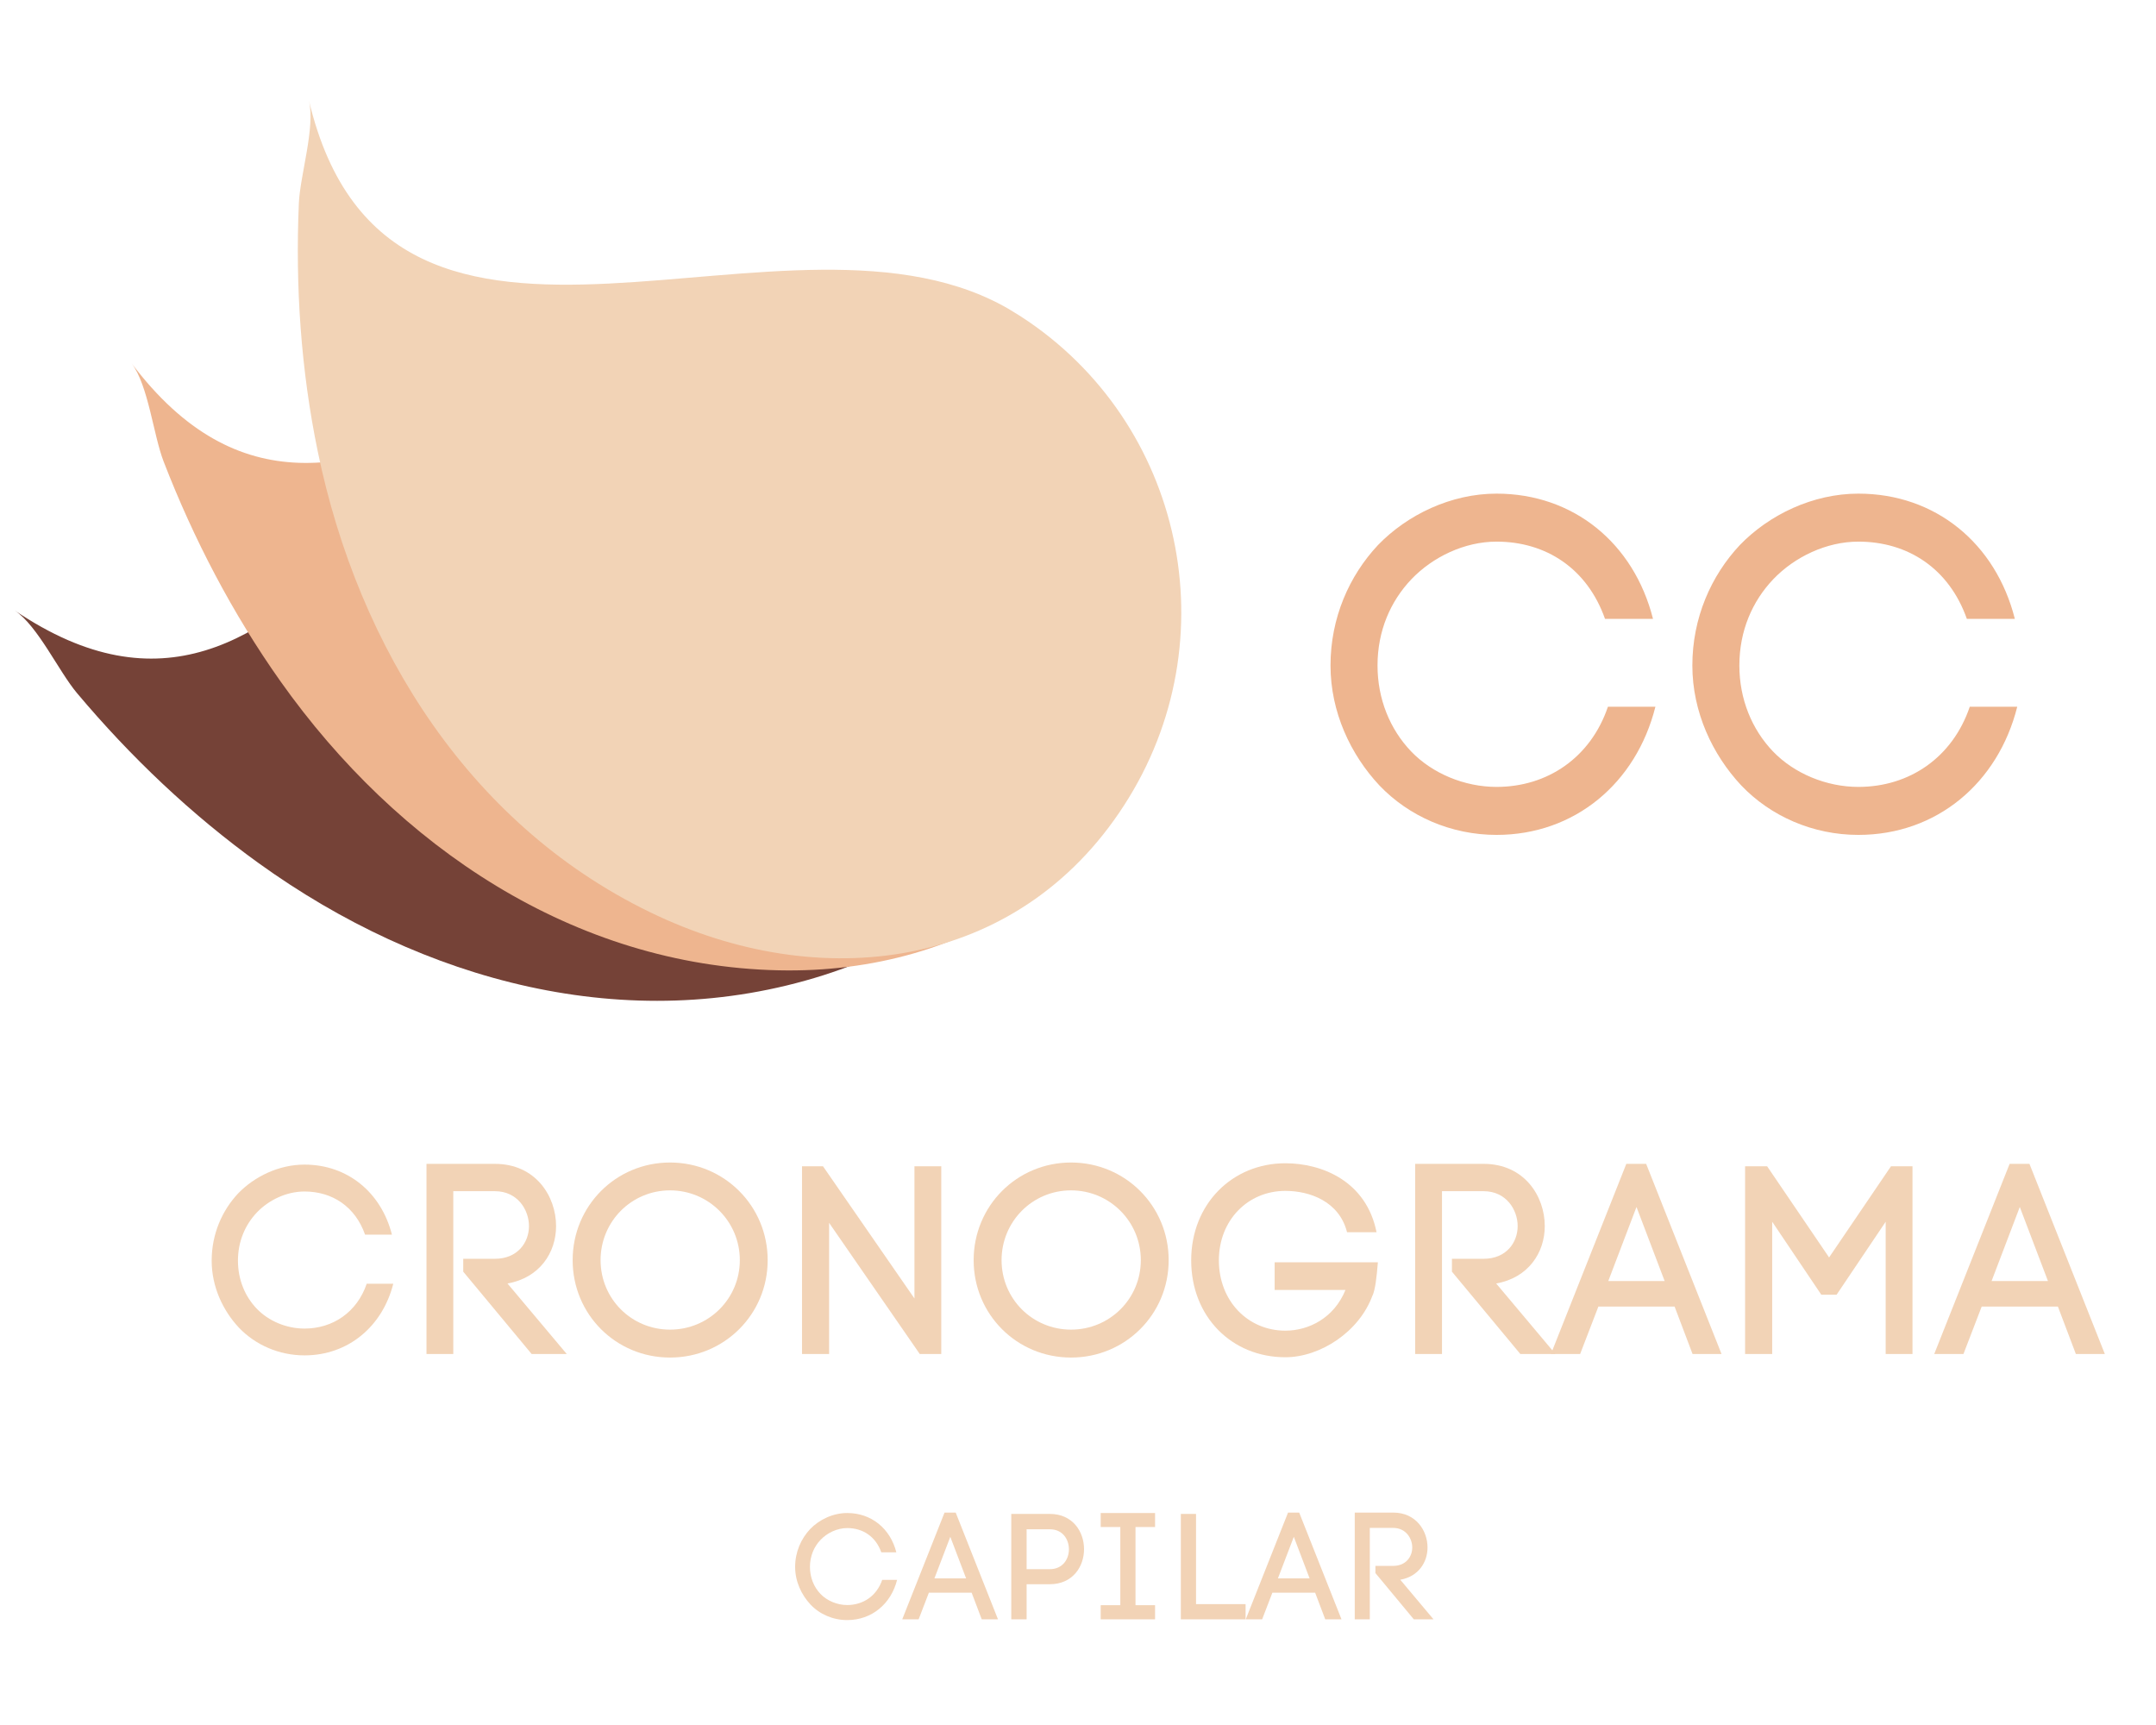<svg xmlns="http://www.w3.org/2000/svg" xmlns:xlink="http://www.w3.org/1999/xlink" width="150" zoomAndPan="magnify" viewBox="0 0 112.5 90" height="120" preserveAspectRatio="xMidYMid meet" version="1.0"><defs><g/><clipPath id="8c4b780e66"><path d="M 0 14 L 58 14 L 58 53 L 0 53 Z M 0 14 " clip-rule="nonzero"/></clipPath><clipPath id="7d3387b947"><path d="M 5.941 58.312 L -1.113 22.246 L 53.355 11.59 L 60.41 47.656 Z M 5.941 58.312 " clip-rule="nonzero"/></clipPath><clipPath id="305fb0ea98"><path d="M 5.941 58.312 L -1.113 22.246 L 53.355 11.59 L 60.41 47.656 Z M 5.941 58.312 " clip-rule="nonzero"/></clipPath><clipPath id="17d12a1e9a"><path d="M 5.941 58.312 L -1.113 22.246 L 53.355 11.59 L 60.41 47.656 Z M 5.941 58.312 " clip-rule="nonzero"/></clipPath><clipPath id="8cbcc4e619"><path d="M 5.953 58.309 L -1.105 22.234 L 53.383 11.574 L 60.441 47.652 Z M 5.953 58.309 " clip-rule="nonzero"/></clipPath><clipPath id="dd458b8035"><path d="M 5.953 58.309 L -1.102 22.238 L 53.348 11.59 L 60.402 47.66 Z M 5.953 58.309 " clip-rule="nonzero"/></clipPath><clipPath id="cb96525a14"><path d="M 6 14 L 61 14 L 61 51 L 6 51 Z M 6 14 " clip-rule="nonzero"/></clipPath><clipPath id="65512d7661"><path d="M 3.188 45.664 L 8.195 9.254 L 63.176 16.816 L 58.172 53.223 Z M 3.188 45.664 " clip-rule="nonzero"/></clipPath><clipPath id="014290f3a4"><path d="M 3.188 45.664 L 8.195 9.254 L 63.176 16.816 L 58.172 53.223 Z M 3.188 45.664 " clip-rule="nonzero"/></clipPath><clipPath id="8154dcc9a3"><path d="M 3.188 45.664 L 8.195 9.254 L 63.176 16.816 L 58.172 53.223 Z M 3.188 45.664 " clip-rule="nonzero"/></clipPath><clipPath id="28bd0ec269"><path d="M 3.195 45.664 L 8.203 9.246 L 63.207 16.809 L 58.199 53.227 Z M 3.195 45.664 " clip-rule="nonzero"/></clipPath><clipPath id="c11b66e998"><path d="M 3.195 45.664 L 8.203 9.254 L 63.172 16.812 L 58.164 53.223 Z M 3.195 45.664 " clip-rule="nonzero"/></clipPath><clipPath id="336b213128"><path d="M 15 5 L 62 5 L 62 50 L 15 50 Z M 15 5 " clip-rule="nonzero"/></clipPath><clipPath id="41257ceed6"><path d="M 2.035 28.227 L 21.23 -3.113 L 68.559 25.875 L 49.363 57.211 Z M 2.035 28.227 " clip-rule="nonzero"/></clipPath><clipPath id="5d8ec089e0"><path d="M 2.035 28.227 L 21.23 -3.113 L 68.559 25.875 L 49.363 57.211 Z M 2.035 28.227 " clip-rule="nonzero"/></clipPath><clipPath id="552d316305"><path d="M 2.035 28.227 L 21.23 -3.113 L 68.559 25.875 L 49.363 57.211 Z M 2.035 28.227 " clip-rule="nonzero"/></clipPath><clipPath id="9ebd2d2c74"><path d="M 2.043 28.23 L 21.242 -3.117 L 68.59 25.883 L 49.391 57.23 Z M 2.043 28.23 " clip-rule="nonzero"/></clipPath><clipPath id="48f571e81c"><path d="M 2.043 28.23 L 21.238 -3.113 L 68.555 25.867 L 49.359 57.207 Z M 2.043 28.23 " clip-rule="nonzero"/></clipPath></defs><g clip-path="url(#8c4b780e66)"><g clip-path="url(#7d3387b947)"><g clip-path="url(#305fb0ea98)"><g clip-path="url(#17d12a1e9a)"><g clip-path="url(#8cbcc4e619)"><g clip-path="url(#dd458b8035)"><path fill="#754237" d="M 35.309 15.117 C 45.273 13.168 54.938 19.707 56.895 29.719 C 58.883 39.883 52.328 47.906 42.973 50.879 C 32.75 54.125 22.043 51.191 13.504 45.039 C 9.984 42.504 6.809 39.484 4.016 36.16 C 3.066 35.031 1.984 32.672 0.777 31.855 C 15.957 42.121 22.051 17.711 35.309 15.117 " fill-opacity="1" fill-rule="nonzero"/></g></g></g></g></g></g><g clip-path="url(#cb96525a14)"><g clip-path="url(#65512d7661)"><g clip-path="url(#014290f3a4)"><g clip-path="url(#8154dcc9a3)"><g clip-path="url(#28bd0ec269)"><g clip-path="url(#c11b66e998)"><path fill="#eeb58f" d="M 44.961 14.309 C 55.016 15.691 62.043 25.004 60.652 35.109 C 59.242 45.371 50.445 50.844 40.629 50.625 C 29.906 50.387 20.727 44.141 14.641 35.555 C 12.133 32.016 10.105 28.129 8.539 24.082 C 8.004 22.703 7.746 20.125 6.871 18.961 C 17.906 33.59 31.574 12.469 44.961 14.309 " fill-opacity="1" fill-rule="nonzero"/></g></g></g></g></g></g><g clip-path="url(#336b213128)"><g clip-path="url(#41257ceed6)"><g clip-path="url(#5d8ec089e0)"><g clip-path="url(#552d316305)"><g clip-path="url(#9ebd2d2c74)"><g clip-path="url(#48f571e81c)"><path fill="#f2d3b6" d="M 52.879 16.266 C 61.535 21.57 64.234 32.918 58.906 41.617 C 53.496 50.449 43.242 51.93 34.34 47.793 C 24.613 43.273 18.707 33.867 16.582 23.562 C 15.703 19.316 15.406 14.941 15.594 10.605 C 15.66 9.129 16.457 6.664 16.121 5.246 C 20.359 23.07 41.355 9.211 52.879 16.266 " fill-opacity="1" fill-rule="nonzero"/></g></g></g></g></g></g><g fill="#eeb58f" fill-opacity="1"><g transform="translate(68.449, 43.435)"><g><path d="M 0.977 -8.715 C 0.977 -6.285 2.027 -4.059 3.531 -2.453 C 5.059 -0.852 7.262 0.125 9.641 0.125 C 13.723 0.125 16.93 -2.578 17.93 -6.562 L 15.453 -6.562 C 14.551 -3.906 12.297 -2.379 9.641 -2.379 C 7.965 -2.379 6.285 -3.082 5.184 -4.23 C 4.082 -5.383 3.43 -6.961 3.43 -8.715 C 3.43 -10.52 4.105 -12.07 5.207 -13.223 C 6.312 -14.375 7.965 -15.176 9.641 -15.176 C 12.223 -15.176 14.375 -13.773 15.301 -11.145 L 17.805 -11.145 C 16.805 -15.102 13.648 -17.68 9.641 -17.68 C 7.262 -17.68 4.984 -16.578 3.457 -15 C 1.953 -13.398 0.977 -11.195 0.977 -8.715 Z M 0.977 -8.715 "/></g></g></g><g fill="#eeb58f" fill-opacity="1"><g transform="translate(87.33, 43.435)"><g><path d="M 0.977 -8.715 C 0.977 -6.285 2.027 -4.059 3.531 -2.453 C 5.059 -0.852 7.262 0.125 9.641 0.125 C 13.723 0.125 16.93 -2.578 17.93 -6.562 L 15.453 -6.562 C 14.551 -3.906 12.297 -2.379 9.641 -2.379 C 7.965 -2.379 6.285 -3.082 5.184 -4.23 C 4.082 -5.383 3.43 -6.961 3.43 -8.715 C 3.43 -10.52 4.105 -12.07 5.207 -13.223 C 6.312 -14.375 7.965 -15.176 9.641 -15.176 C 12.223 -15.176 14.375 -13.773 15.301 -11.145 L 17.805 -11.145 C 16.805 -15.102 13.648 -17.68 9.641 -17.68 C 7.262 -17.68 4.984 -16.578 3.457 -15 C 1.953 -13.398 0.977 -11.195 0.977 -8.715 Z M 0.977 -8.715 "/></g></g></g><g fill="#f2d3b6" fill-opacity="1"><g transform="translate(10.498, 70.645)"><g><path d="M 0.547 -4.871 C 0.547 -3.512 1.133 -2.266 1.973 -1.371 C 2.828 -0.477 4.059 0.07 5.391 0.07 C 7.672 0.07 9.461 -1.441 10.023 -3.668 L 8.637 -3.668 C 8.133 -2.184 6.871 -1.328 5.391 -1.328 C 4.449 -1.328 3.512 -1.723 2.898 -2.367 C 2.281 -3.008 1.918 -3.891 1.918 -4.871 C 1.918 -5.879 2.297 -6.746 2.91 -7.391 C 3.527 -8.035 4.449 -8.48 5.391 -8.48 C 6.832 -8.48 8.035 -7.699 8.551 -6.23 L 9.953 -6.23 C 9.391 -8.441 7.629 -9.883 5.391 -9.883 C 4.059 -9.883 2.785 -9.266 1.93 -8.383 C 1.09 -7.488 0.547 -6.258 0.547 -4.871 Z M 0.547 -4.871 "/></g></g></g><g fill="#f2d3b6" fill-opacity="1"><g transform="translate(21.051, 70.645)"><g><path d="M 4.773 -4.969 L 3.121 -4.969 L 3.121 -4.297 L 6.691 0 L 8.523 0 L 5.43 -3.68 C 7.109 -3.977 7.965 -5.289 7.965 -6.676 C 7.965 -8.23 6.902 -9.922 4.773 -9.922 L 1.203 -9.922 L 1.203 0 L 2.602 0 L 2.602 -8.496 L 4.773 -8.496 C 5.961 -8.496 6.551 -7.516 6.551 -6.676 C 6.551 -5.824 5.961 -4.969 4.773 -4.969 Z M 4.773 -4.969 "/></g></g></g><g fill="#f2d3b6" fill-opacity="1"><g transform="translate(29.393, 70.645)"><g><path d="M 0.488 -4.898 C 0.488 -2.07 2.742 0.184 5.57 0.184 C 8.398 0.184 10.664 -2.07 10.664 -4.898 C 10.664 -7.727 8.398 -9.992 5.57 -9.992 C 2.742 -9.992 0.488 -7.727 0.488 -4.898 Z M 1.945 -4.898 C 1.945 -6.914 3.555 -8.539 5.57 -8.539 C 7.586 -8.539 9.211 -6.914 9.211 -4.898 C 9.211 -2.883 7.586 -1.273 5.57 -1.273 C 3.555 -1.273 1.945 -2.883 1.945 -4.898 Z M 1.945 -4.898 "/></g></g></g><g fill="#f2d3b6" fill-opacity="1"><g transform="translate(40.646, 70.645)"><g><path d="M 1.203 -9.797 L 1.203 0 L 2.617 0 L 2.617 -6.844 L 7.348 0 L 8.469 0 L 8.469 -9.797 L 7.07 -9.797 L 7.07 -2.898 L 2.297 -9.797 Z M 1.203 -9.797 "/></g></g></g><g fill="#f2d3b6" fill-opacity="1"><g transform="translate(50.317, 70.645)"><g><path d="M 0.488 -4.898 C 0.488 -2.07 2.742 0.184 5.57 0.184 C 8.398 0.184 10.664 -2.07 10.664 -4.898 C 10.664 -7.727 8.398 -9.992 5.57 -9.992 C 2.742 -9.992 0.488 -7.727 0.488 -4.898 Z M 1.945 -4.898 C 1.945 -6.914 3.555 -8.539 5.57 -8.539 C 7.586 -8.539 9.211 -6.914 9.211 -4.898 C 9.211 -2.883 7.586 -1.273 5.57 -1.273 C 3.555 -1.273 1.945 -2.883 1.945 -4.898 Z M 1.945 -4.898 "/></g></g></g><g fill="#f2d3b6" fill-opacity="1"><g transform="translate(61.57, 70.645)"><g><path d="M 8.719 -6.355 L 10.258 -6.355 C 9.727 -9.016 7.418 -9.953 5.5 -9.953 C 2.742 -9.953 0.586 -7.84 0.586 -4.887 C 0.586 -1.945 2.703 0.168 5.5 0.168 C 7.32 0.168 9.363 -1.16 10.051 -3.066 L 10.051 -3.051 C 10.191 -3.387 10.258 -3.945 10.328 -4.785 L 4.941 -4.785 L 4.941 -3.344 L 8.637 -3.344 C 8.047 -1.891 6.734 -1.219 5.5 -1.219 C 3.543 -1.219 2.031 -2.77 2.031 -4.887 C 2.031 -6.984 3.543 -8.512 5.5 -8.512 C 6.773 -8.512 8.312 -7.965 8.719 -6.355 Z M 8.719 -6.355 "/></g></g></g><g fill="#f2d3b6" fill-opacity="1"><g transform="translate(72.641, 70.645)"><g><path d="M 4.773 -4.969 L 3.121 -4.969 L 3.121 -4.297 L 6.691 0 L 8.523 0 L 5.43 -3.68 C 7.109 -3.977 7.965 -5.289 7.965 -6.676 C 7.965 -8.23 6.902 -9.922 4.773 -9.922 L 1.203 -9.922 L 1.203 0 L 2.602 0 L 2.602 -8.496 L 4.773 -8.496 C 5.961 -8.496 6.551 -7.516 6.551 -6.676 C 6.551 -5.824 5.961 -4.969 4.773 -4.969 Z M 4.773 -4.969 "/></g></g></g><g fill="#f2d3b6" fill-opacity="1"><g transform="translate(80.982, 70.645)"><g><path d="M 2.422 -2.477 L 6.398 -2.477 L 7.336 0 L 8.848 0 L 4.914 -9.922 L 3.879 -9.922 L -0.055 0 L 1.469 0 Z M 5.879 -3.809 L 2.938 -3.809 L 4.41 -7.672 Z M 5.879 -3.809 "/></g></g></g><g fill="#f2d3b6" fill-opacity="1"><g transform="translate(89.856, 70.645)"><g><path d="M 1.203 0 L 2.617 0 L 2.617 -6.902 L 5.18 -3.094 L 5.977 -3.094 L 8.539 -6.902 L 8.539 0 L 9.938 0 L 9.938 -9.797 L 8.816 -9.797 L 5.586 -5.039 L 2.352 -9.797 L 1.203 -9.797 Z M 1.203 0 "/></g></g></g><g fill="#f2d3b6" fill-opacity="1"><g transform="translate(100.983, 70.645)"><g><path d="M 2.422 -2.477 L 6.398 -2.477 L 7.336 0 L 8.848 0 L 4.914 -9.922 L 3.879 -9.922 L -0.055 0 L 1.469 0 Z M 5.879 -3.809 L 2.938 -3.809 L 4.41 -7.672 Z M 5.879 -3.809 "/></g></g></g><g fill="#f2d3b6" fill-opacity="1"><g transform="translate(41.185, 84.487)"><g><path d="M 0.305 -2.734 C 0.305 -1.973 0.637 -1.273 1.109 -0.77 C 1.586 -0.266 2.277 0.039 3.023 0.039 C 4.305 0.039 5.312 -0.809 5.625 -2.059 L 4.848 -2.059 C 4.566 -1.227 3.859 -0.746 3.023 -0.746 C 2.5 -0.746 1.973 -0.965 1.625 -1.328 C 1.281 -1.688 1.078 -2.184 1.078 -2.734 C 1.078 -3.301 1.289 -3.789 1.633 -4.148 C 1.98 -4.512 2.5 -4.762 3.023 -4.762 C 3.836 -4.762 4.512 -4.32 4.801 -3.496 L 5.586 -3.496 C 5.273 -4.738 4.281 -5.547 3.023 -5.547 C 2.277 -5.547 1.562 -5.203 1.086 -4.707 C 0.613 -4.203 0.305 -3.512 0.305 -2.734 Z M 0.305 -2.734 "/></g></g></g><g fill="#f2d3b6" fill-opacity="1"><g transform="translate(47.11, 84.487)"><g><path d="M 1.359 -1.391 L 3.59 -1.391 L 4.117 0 L 4.965 0 L 2.758 -5.57 L 2.176 -5.57 L -0.031 0 L 0.824 0 Z M 3.301 -2.137 L 1.648 -2.137 L 2.477 -4.305 Z M 3.301 -2.137 "/></g></g></g><g fill="#f2d3b6" fill-opacity="1"><g transform="translate(52.092, 84.487)"><g><path d="M 2.688 -5.5 L 0.676 -5.5 L 0.676 0 L 1.477 0 L 1.477 -1.832 L 2.688 -1.832 C 3.875 -1.832 4.473 -2.742 4.473 -3.66 C 4.473 -4.582 3.875 -5.5 2.688 -5.5 Z M 2.688 -2.617 L 1.477 -2.617 L 1.477 -4.699 L 2.688 -4.699 C 3.355 -4.699 3.684 -4.18 3.684 -3.652 C 3.684 -3.137 3.355 -2.617 2.688 -2.617 Z M 2.688 -2.617 "/></g></g></g><g fill="#f2d3b6" fill-opacity="1"><g transform="translate(56.759, 84.487)"><g><path d="M 2.492 -4.816 L 3.512 -4.816 L 3.512 -5.547 L 0.676 -5.547 L 0.676 -4.816 L 1.699 -4.816 L 1.699 -0.738 L 0.676 -0.738 L 0.676 0 L 3.512 0 L 3.512 -0.738 L 2.492 -0.738 Z M 2.492 -4.816 "/></g></g></g><g fill="#f2d3b6" fill-opacity="1"><g transform="translate(60.94, 84.487)"><g><path d="M 4.055 -0.793 L 1.469 -0.793 L 1.469 -5.5 L 0.676 -5.5 L 0.676 0 L 4.055 0 Z M 4.055 -0.793 "/></g></g></g><g fill="#f2d3b6" fill-opacity="1"><g transform="translate(65.034, 84.487)"><g><path d="M 1.359 -1.391 L 3.59 -1.391 L 4.117 0 L 4.965 0 L 2.758 -5.57 L 2.176 -5.57 L -0.031 0 L 0.824 0 Z M 3.301 -2.137 L 1.648 -2.137 L 2.477 -4.305 Z M 3.301 -2.137 "/></g></g></g><g fill="#f2d3b6" fill-opacity="1"><g transform="translate(70.015, 84.487)"><g><path d="M 2.68 -2.789 L 1.754 -2.789 L 1.754 -2.414 L 3.758 0 L 4.785 0 L 3.051 -2.066 C 3.992 -2.23 4.473 -2.969 4.473 -3.75 C 4.473 -4.621 3.875 -5.57 2.68 -5.57 L 0.676 -5.57 L 0.676 0 L 1.461 0 L 1.461 -4.77 L 2.68 -4.77 C 3.348 -4.77 3.676 -4.219 3.676 -3.75 C 3.676 -3.27 3.348 -2.789 2.68 -2.789 Z M 2.68 -2.789 "/></g></g></g></svg>